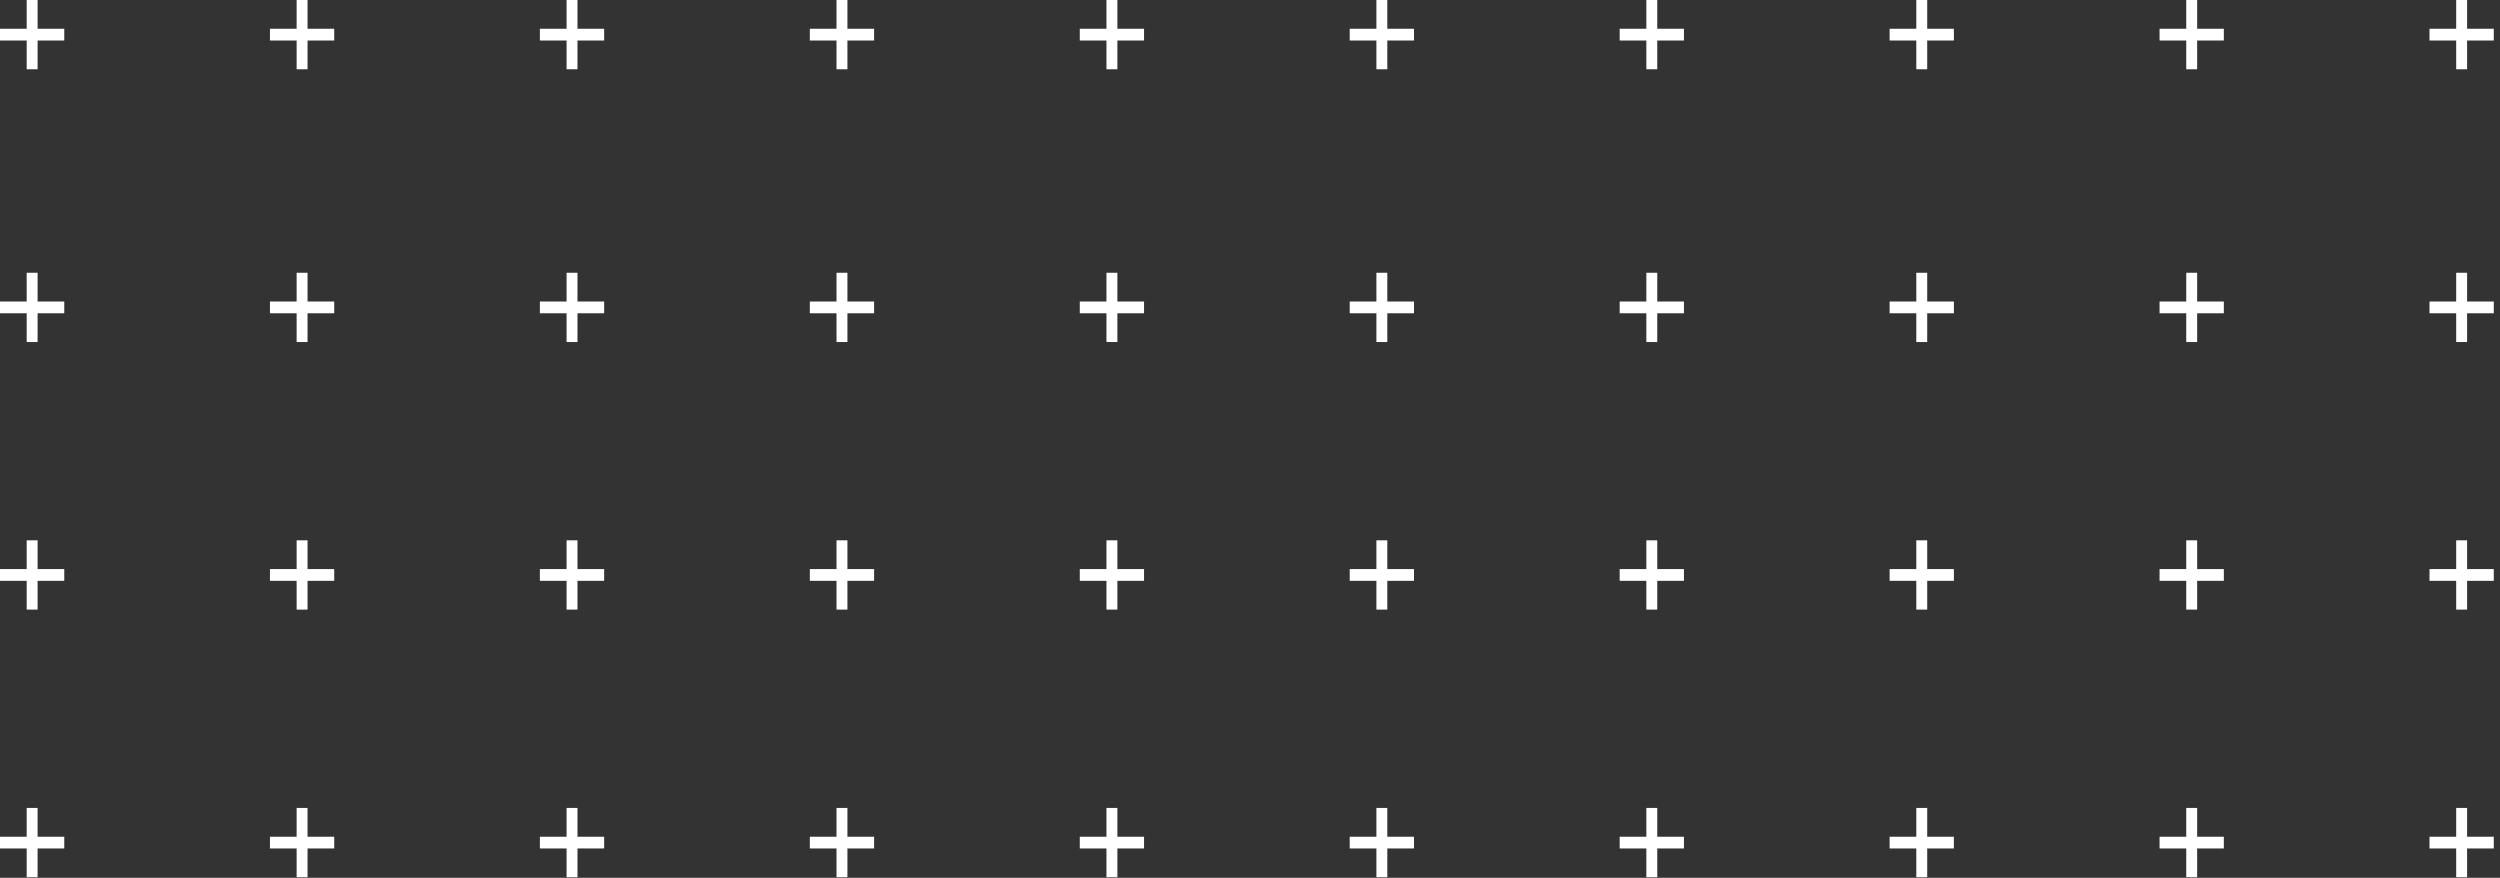 <svg width="356" height="125" viewBox="0 0 356 125" fill="none" xmlns="http://www.w3.org/2000/svg">
<rect x="0" y="0" width="356" height="125" fill="#333333" stroke="none"/>
<path d="M3.8 9.864V0H5.353V9.864H3.8ZM0 5.769V4.095H9.152V5.769H0Z" fill="white"/>
<path d="M42.24 9.864V0H43.793V9.864H42.24ZM38.44 5.769V4.095H47.593V5.769H38.44Z" fill="white"/>
<path d="M80.68 9.864V0H82.233V9.864H80.68ZM76.88 5.769V4.095H86.032V5.769H76.88Z" fill="white"/>
<path d="M119.12 9.864V0H120.673V9.864H119.12ZM115.32 5.769V4.095H124.473V5.769H115.32Z" fill="white"/>
<path d="M157.56 9.864V0H159.114V9.864H157.56ZM153.761 5.769V4.095H162.913V5.769H153.761Z" fill="white"/>
<path d="M196 9.864V0H197.553V9.864H196ZM192.2 5.769V4.095H201.353V5.769H192.2Z" fill="white"/>
<path d="M234.44 9.864V0H235.993V9.864H234.44ZM230.641 5.769V4.095H239.793V5.769H230.641Z" fill="white"/>
<path d="M272.881 9.864V0H274.434V9.864H272.881ZM269.081 5.769V4.095H278.233V5.769H269.081Z" fill="white"/>
<path d="M311.321 9.864V0H312.874V9.864H311.321ZM307.521 5.769V4.095H316.673V5.769H307.521Z" fill="white"/>
<path d="M349.761 9.864V0H351.314V9.864H349.761ZM345.961 5.769V4.095H355.114V5.769H345.961Z" fill="white"/>
<path d="M3.8 48.705V38.841H5.353V48.705H3.8ZM0 44.61V42.936H9.152V44.61H0Z" fill="white"/>
<path d="M42.24 48.705V38.841H43.793V48.705H42.24ZM38.44 44.61V42.936H47.593V44.61H38.44Z" fill="white"/>
<path d="M80.68 48.705V38.841H82.233V48.705H80.68ZM76.88 44.61V42.936H86.032V44.61H76.88Z" fill="white"/>
<path d="M119.12 48.705V38.841H120.673V48.705H119.12ZM115.32 44.61V42.936H124.473V44.61H115.32Z" fill="white"/>
<path d="M157.56 48.705V38.841H159.114V48.705H157.56ZM153.761 44.61V42.936H162.913V44.61H153.761Z" fill="white"/>
<path d="M196 48.705V38.841H197.553V48.705H196ZM192.2 44.61V42.936H201.353V44.61H192.2Z" fill="white"/>
<path d="M234.44 48.705V38.841H235.993V48.705H234.44ZM230.641 44.61V42.936H239.793V44.61H230.641Z" fill="white"/>
<path d="M272.881 48.705V38.841H274.434V48.705H272.881ZM269.081 44.61V42.936H278.233V44.61H269.081Z" fill="white"/>
<path d="M311.321 48.705V38.841H312.874V48.705H311.321ZM307.521 44.61V42.936H316.673V44.61H307.521Z" fill="white"/>
<path d="M349.761 48.705V38.841H351.314V48.705H349.761ZM345.961 44.61V42.936H355.114V44.61H345.961Z" fill="white"/>
<path d="M3.8 86.806V76.941H5.353V86.806H3.8ZM0 82.71V81.037H9.152V82.71H0Z" fill="white"/>
<path d="M42.24 86.806V76.941H43.793V86.806H42.24ZM38.44 82.71V81.037H47.593V82.71H38.44Z" fill="white"/>
<path d="M80.68 86.806V76.941H82.233V86.806H80.68ZM76.88 82.71V81.037H86.032V82.71H76.88Z" fill="white"/>
<path d="M119.12 86.806V76.941H120.673V86.806H119.12ZM115.32 82.71V81.037H124.473V82.71H115.32Z" fill="white"/>
<path d="M157.56 86.806V76.941H159.114V86.806H157.56ZM153.761 82.71V81.037H162.913V82.71H153.761Z" fill="white"/>
<path d="M196 86.806V76.941H197.553V86.806H196ZM192.2 82.71V81.037H201.353V82.71H192.2Z" fill="white"/>
<path d="M234.44 86.806V76.941H235.993V86.806H234.44ZM230.641 82.71V81.037H239.793V82.71H230.641Z" fill="white"/>
<path d="M272.881 86.806V76.941H274.434V86.806H272.881ZM269.081 82.71V81.037H278.233V82.71H269.081Z" fill="white"/>
<path d="M311.321 86.806V76.941H312.874V86.806H311.321ZM307.521 82.71V81.037H316.673V82.71H307.521Z" fill="white"/>
<path d="M349.761 86.806V76.941H351.314V86.806H349.761ZM345.961 82.71V81.037H355.114V82.71H345.961Z" fill="white"/>
<path d="M3.8 124.917V115.052H5.353V124.917H3.8ZM0 120.822V119.148H9.152V120.822H0Z" fill="white"/>
<path d="M42.24 124.917V115.052H43.793V124.917H42.24ZM38.44 120.822V119.148H47.593V120.822H38.44Z" fill="white"/>
<path d="M80.68 124.917V115.052H82.233V124.917H80.68ZM76.88 120.822V119.148H86.032V120.822H76.88Z" fill="white"/>
<path d="M119.12 124.917V115.052H120.673V124.917H119.12ZM115.32 120.822V119.148H124.473V120.822H115.32Z" fill="white"/>
<path d="M157.56 124.917V115.052H159.114V124.917H157.56ZM153.761 120.822V119.148H162.913V120.822H153.761Z" fill="white"/>
<path d="M196 124.917V115.052H197.553V124.917H196ZM192.2 120.822V119.148H201.353V120.822H192.2Z" fill="white"/>
<path d="M234.44 124.917V115.052H235.993V124.917H234.44ZM230.641 120.822V119.148H239.793V120.822H230.641Z" fill="white"/>
<path d="M272.881 124.917V115.052H274.434V124.917H272.881ZM269.081 120.822V119.148H278.233V120.822H269.081Z" fill="white"/>
<path d="M311.321 124.917V115.052H312.874V124.917H311.321ZM307.521 120.822V119.148H316.673V120.822H307.521Z" fill="white"/>
<path d="M349.761 124.917V115.052H351.314V124.917H349.761ZM345.961 120.822V119.148H355.114V120.822H345.961Z" fill="white"/>
</svg>
